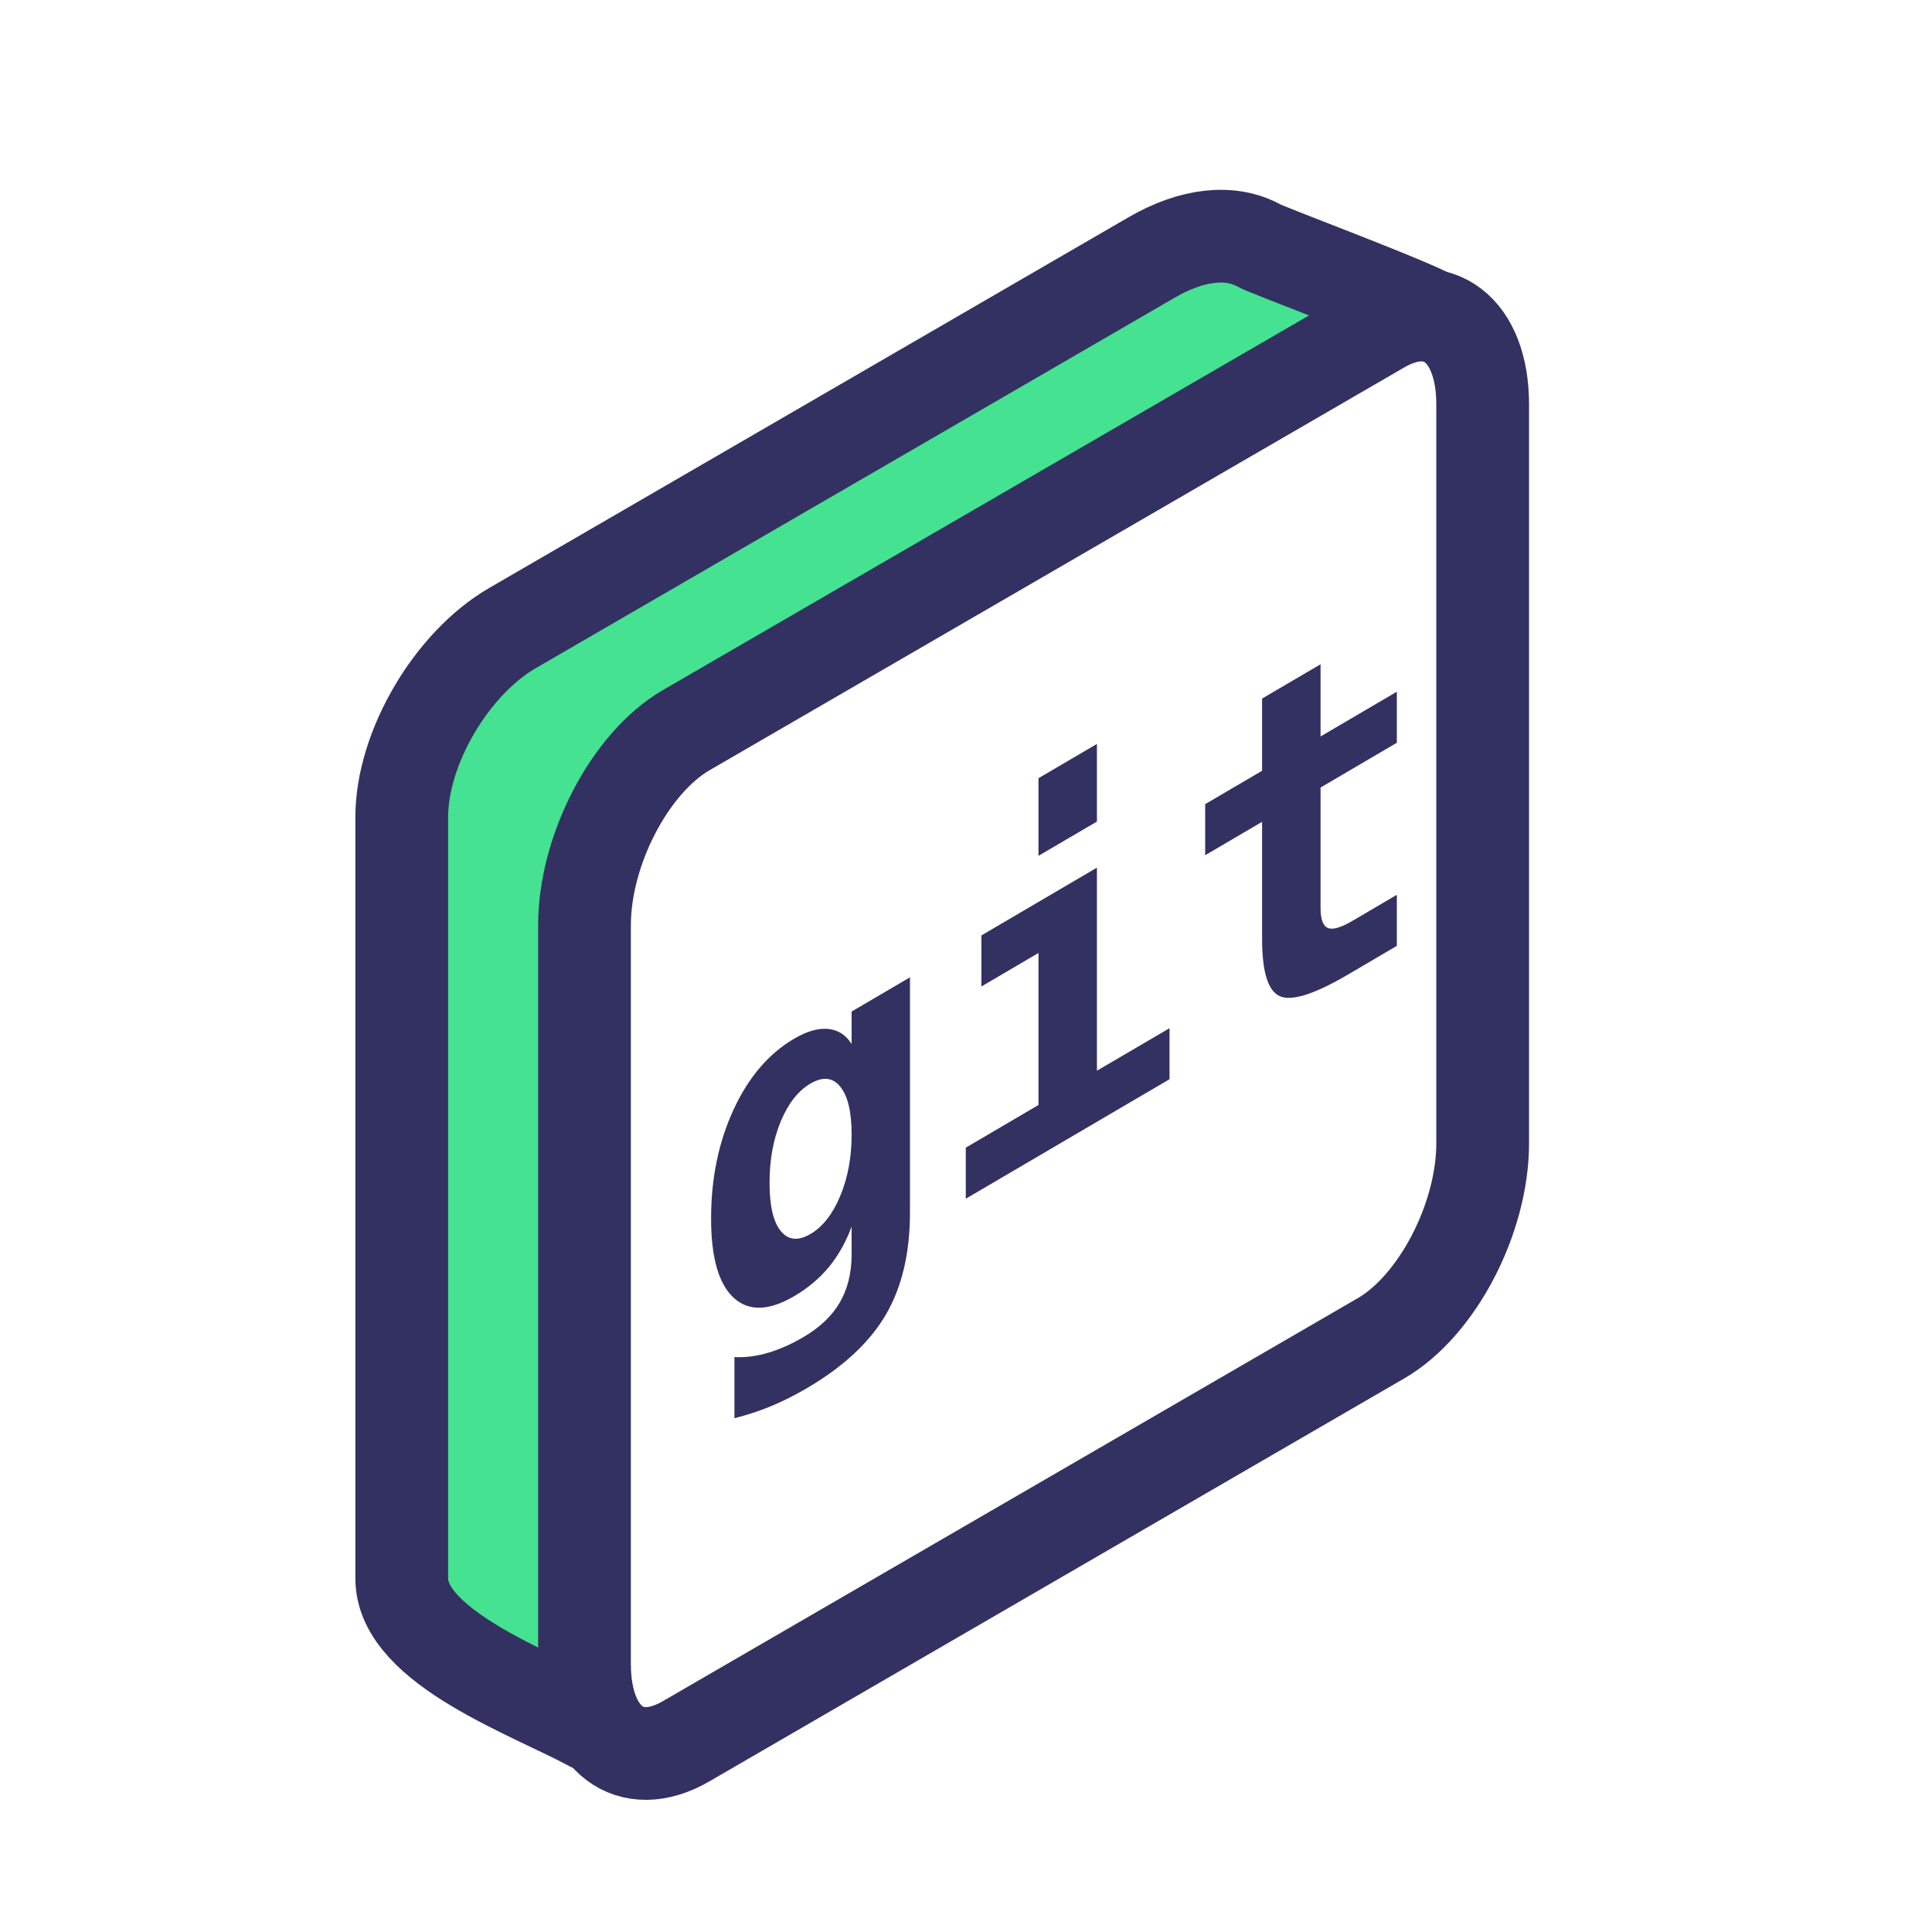 <?xml version="1.0" encoding="UTF-8"?>
<svg width="35px" height="35px" viewBox="0 0 35 35" version="1.1" xmlns="http://www.w3.org/2000/svg" xmlns:xlink="http://www.w3.org/1999/xlink">
    <!-- Generator: Sketch 52.2 (67145) - http://www.bohemiancoding.com/sketch -->
    <title>git_active</title>
    <desc>Created with Sketch.</desc>
    <g id="git_active" stroke="none" stroke-width="1" fill="none" fill-rule="evenodd">
        <g id="Group" transform="translate(7, 4)">
            <g id="Group-5">
                <polygon id="Path-3" fill="#44E291" fill-rule="nonzero" points="14.29 0 17.763 1.199 4.16 9.362 3.047 26.607 0 24.482 0.601 7.966"></polygon>
                <path d="M3.706,27.253 C2.657,26.681 0.278,25.845 0.278,24.597 L0.278,10.802 C0.278,9.553 1.177,8.019 2.286,7.377 L13.863,0.664 C14.596,0.238 15.297,0.163 15.813,0.451 C15.965,0.536 18.22,1.375 18.858,1.688" id="Stroke-1" stroke="#333161" stroke-width="1.68" stroke-linecap="round" stroke-linejoin="round"></path>
                <path d="M18.019,20.244 L5.431,27.544 C4.414,28.134 3.589,27.508 3.589,26.146 L3.589,12.761 C3.589,11.399 4.414,9.818 5.431,9.228 L18.019,1.929 C19.036,1.339 19.86,1.965 19.86,3.326 L19.86,16.711 C19.86,18.073 19.036,19.655 18.019,20.244 Z" id="Stroke-3" stroke="#333161" stroke-width="1.68" stroke-linecap="round" stroke-linejoin="round"></path>
            </g>
            <g id="Group-9" transform="translate(5.882, 7.304)" fill="#333161">
                <path d="M2.546,9.249 C2.546,8.838 2.477,8.549 2.339,8.381 C2.203,8.213 2.022,8.195 1.799,8.327 C1.577,8.457 1.398,8.685 1.262,9.011 C1.126,9.338 1.059,9.708 1.059,10.121 C1.059,10.538 1.126,10.831 1.262,10.997 C1.398,11.164 1.577,11.182 1.799,11.052 C2.022,10.921 2.203,10.691 2.339,10.363 C2.477,10.034 2.546,9.663 2.546,9.249 Z M3.603,10.66 C3.603,11.396 3.457,12.015 3.165,12.514 C2.872,13.013 2.397,13.456 1.741,13.841 C1.519,13.971 1.301,14.081 1.084,14.171 C0.866,14.261 0.647,14.332 0.423,14.388 L0.423,13.281 C0.622,13.291 0.825,13.264 1.033,13.203 C1.24,13.142 1.453,13.047 1.672,12.919 C1.97,12.744 2.191,12.535 2.332,12.291 C2.474,12.047 2.546,11.755 2.546,11.416 L2.546,10.918 C2.442,11.198 2.304,11.442 2.135,11.649 C1.963,11.855 1.755,12.031 1.51,12.175 C1.048,12.446 0.679,12.457 0.408,12.205 C0.136,11.953 0,11.476 0,10.771 C0,10.042 0.136,9.384 0.408,8.796 C0.679,8.21 1.045,7.782 1.503,7.514 C1.733,7.378 1.939,7.319 2.119,7.336 C2.3,7.354 2.442,7.444 2.546,7.609 L2.546,7.021 L3.603,6.401 L3.603,10.66 Z" id="Fill-1"></path>
                <path d="M5.931,2.794 L6.99,2.173 L6.99,3.579 L5.931,4.2 L5.931,2.794 Z M4.897,5.642 L6.99,4.414 L6.99,8.093 L8.305,7.323 L8.305,8.247 L4.614,10.412 L4.614,9.487 L5.931,8.714 L5.931,5.96 L4.897,6.567 L4.897,5.642 Z" id="Fill-4"></path>
                <path d="M11.041,0.73 L11.041,2.038 L12.423,1.227 L12.423,2.152 L11.041,2.963 L11.041,5.142 C11.041,5.348 11.085,5.469 11.174,5.507 C11.261,5.544 11.406,5.502 11.611,5.383 L12.423,4.906 L12.423,5.831 L11.535,6.353 C10.929,6.708 10.519,6.838 10.304,6.743 C10.089,6.649 9.982,6.302 9.982,5.705 L9.982,3.584 L8.951,4.189 L8.951,3.264 L9.982,2.659 L9.982,1.351 L11.041,0.73 Z" id="Fill-6"></path>
            </g>
        </g>
    </g>
</svg>